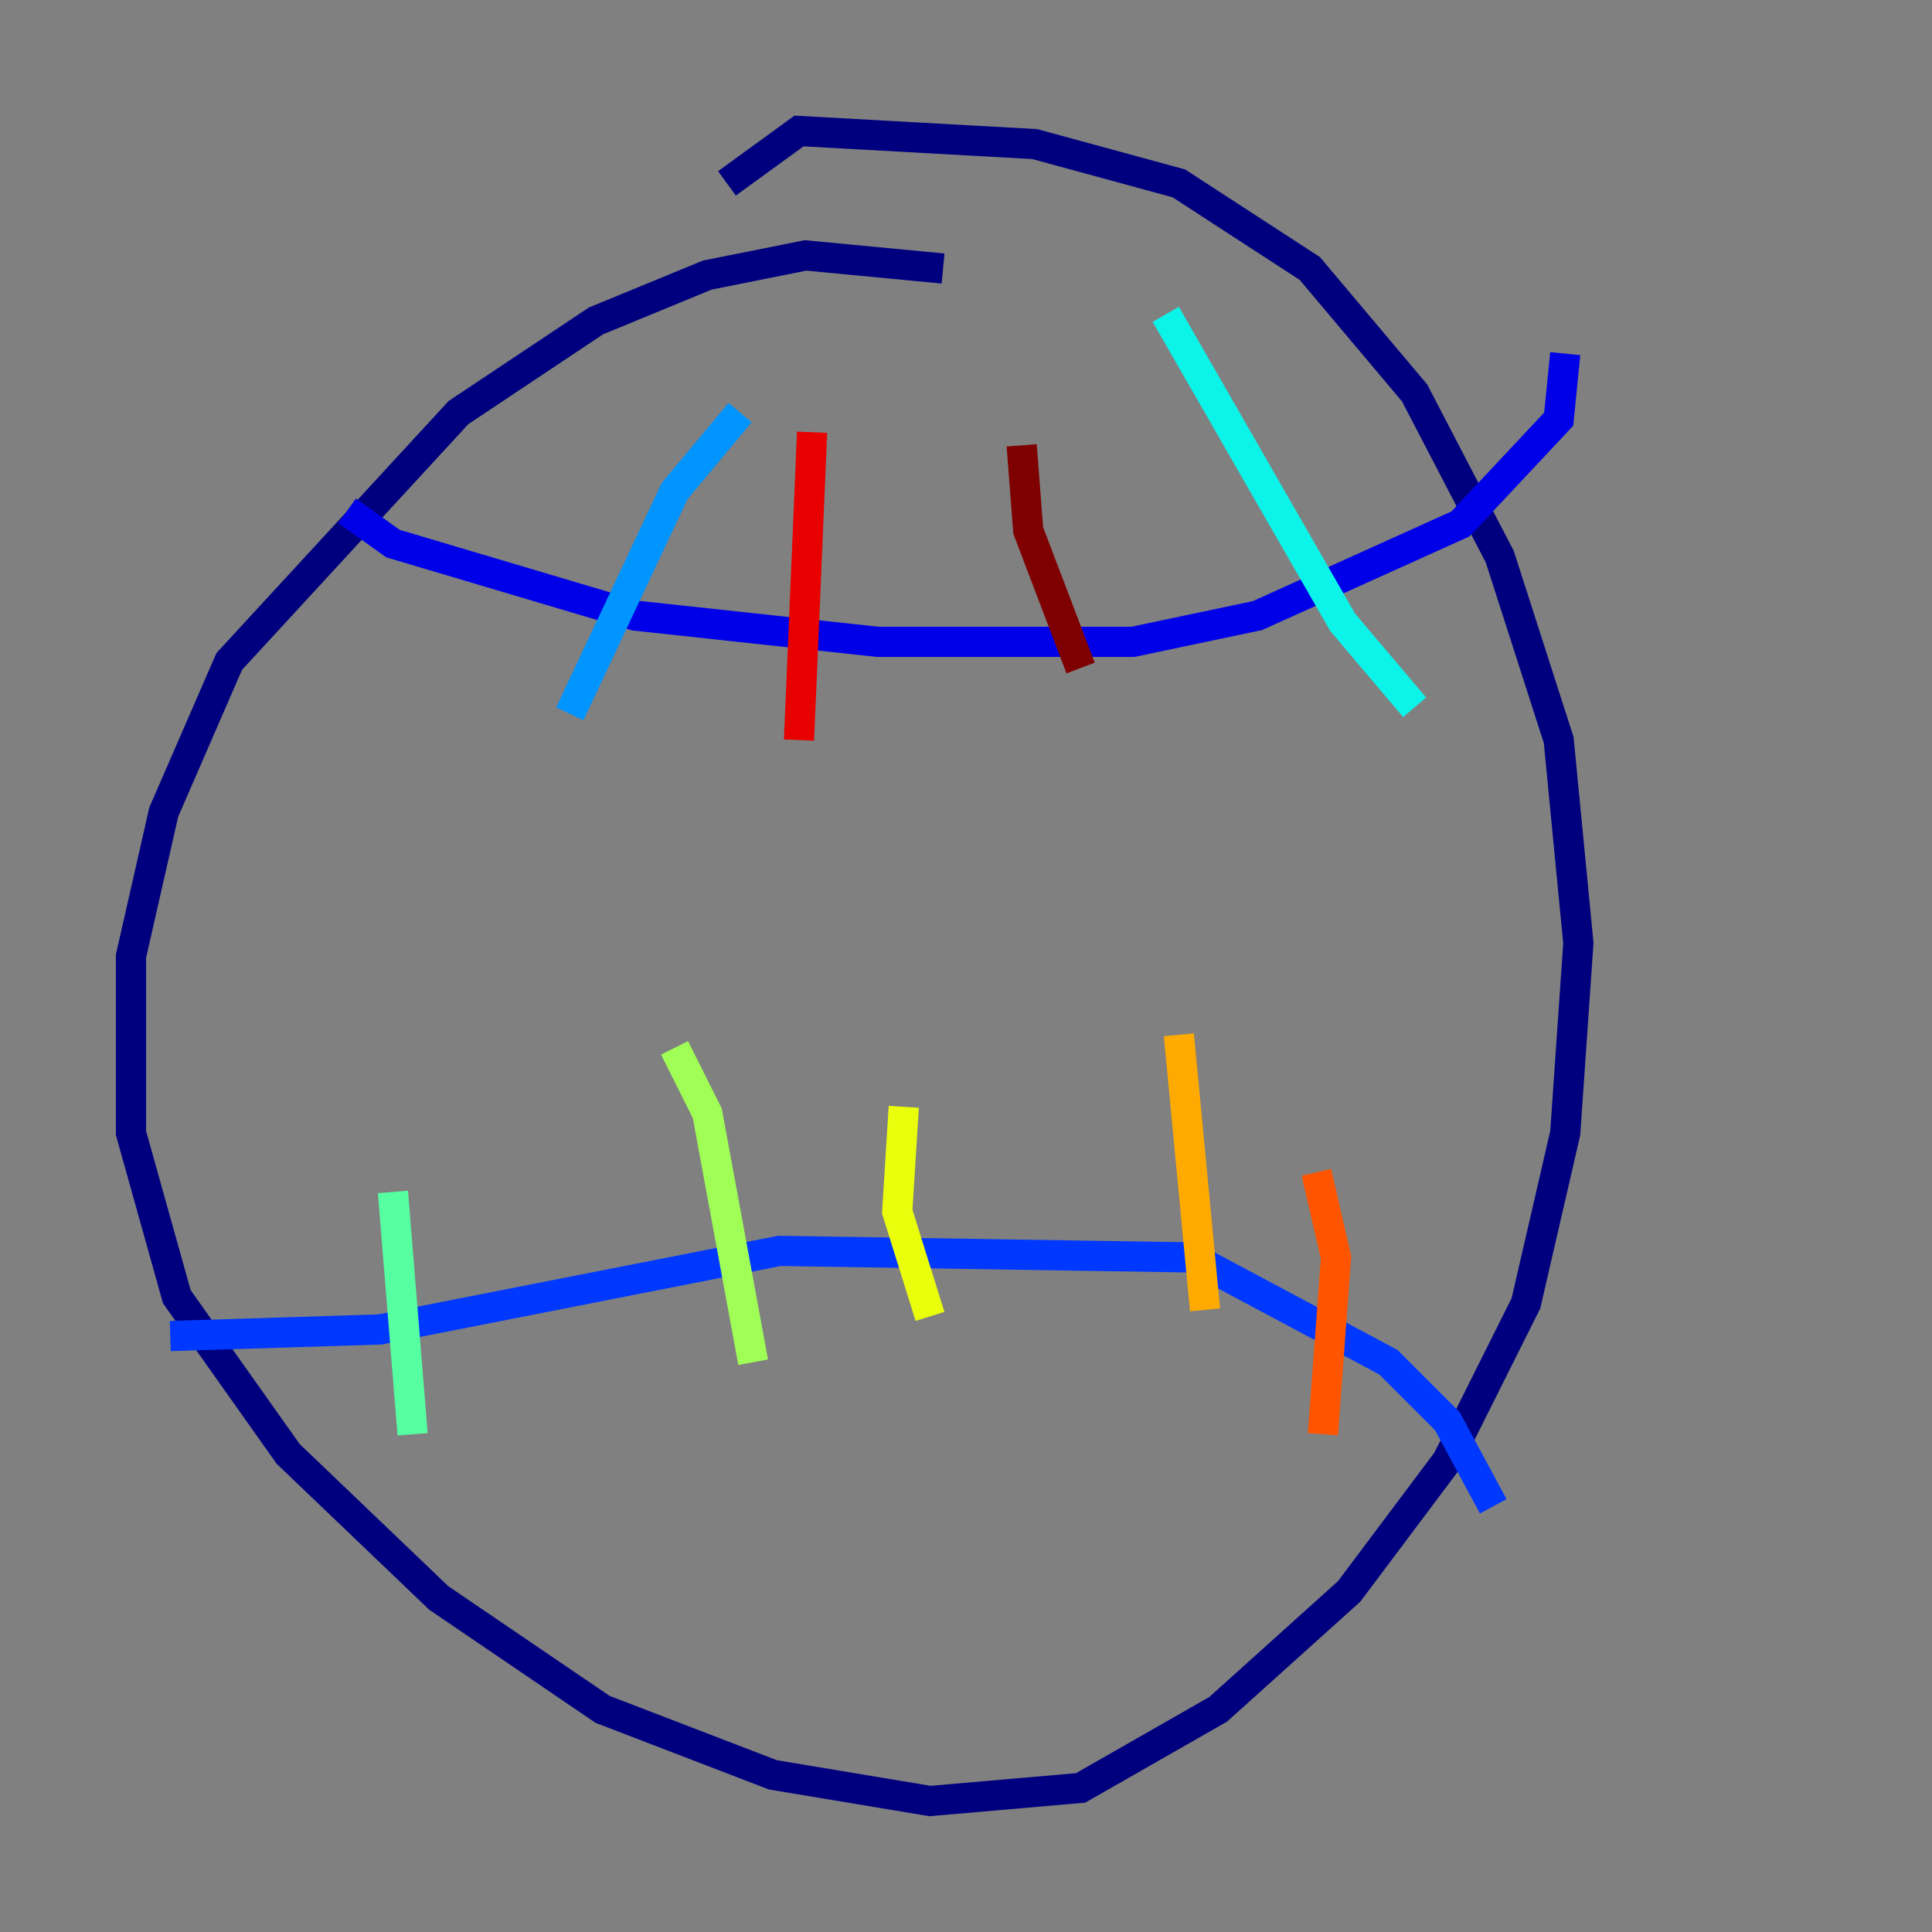<?xml version="1.0" encoding="utf-8" ?>
<svg baseProfile="tiny" height="128" version="1.2" viewBox="0,0,128,128" width="128" xmlns="http://www.w3.org/2000/svg" xmlns:ev="http://www.w3.org/2001/xml-events" xmlns:xlink="http://www.w3.org/1999/xlink"><rect x="0" y="0" width="128" height="128" fill="#808080" stroke="none"/><defs /><polyline fill="none" points="62.481,17.79 53.37,16.922 46.861,18.224 39.485,21.261 30.373,27.336 15.186,43.824 10.848,53.803 8.678,63.349 8.678,75.064 11.715,85.912 19.091,96.325 29.071,105.871 39.919,113.248 51.2,117.586 61.614,119.322 71.593,118.454 80.705,113.248 89.383,105.437 95.891,96.759 101.098,86.346 103.702,75.064 104.57,62.481 103.268,49.031 99.363,36.881 93.722,26.034 86.78,17.79 78.102,12.149 68.556,9.546 52.936,8.678 48.163,12.149" stroke="#00007f" stroke-width="2" /><polyline fill="none" points="22.997,33.844 26.034,36.014 42.088,40.786 58.142,42.522 75.064,42.522 83.308,40.786 96.759,34.712 103.268,27.77 103.702,23.43" stroke="#0000e8" stroke-width="2" /><polyline fill="none" points="11.281,88.515 25.166,88.081 51.634,82.875 78.969,83.308 91.986,90.251 95.891,94.156 98.929,99.797" stroke="#0038ff" stroke-width="2" /><polyline fill="none" points="49.031,27.336 44.691,32.542 37.749,47.295" stroke="#0094ff" stroke-width="2" /><polyline fill="none" points="77.234,20.827 88.949,41.22 93.722,46.861" stroke="#0cf4ea" stroke-width="2" /><polyline fill="none" points="26.034,78.969 27.336,95.024" stroke="#56ffa0" stroke-width="2" /><polyline fill="none" points="44.691,69.424 46.861,73.763 49.898,90.251" stroke="#a0ff56" stroke-width="2" /><polyline fill="none" points="59.878,73.329 59.444,80.271 61.614,87.214" stroke="#eaff0c" stroke-width="2" /><polyline fill="none" points="78.102,68.556 79.837,86.78" stroke="#ffaa00" stroke-width="2" /><polyline fill="none" points="87.214,77.668 88.515,83.308 87.647,95.024" stroke="#ff5500" stroke-width="2" /><polyline fill="none" points="53.803,28.637 52.936,49.031" stroke="#e80000" stroke-width="2" /><polyline fill="none" points="67.688,29.505 68.122,35.146 71.593,44.258" stroke="#7f0000" stroke-width="2" /></svg>